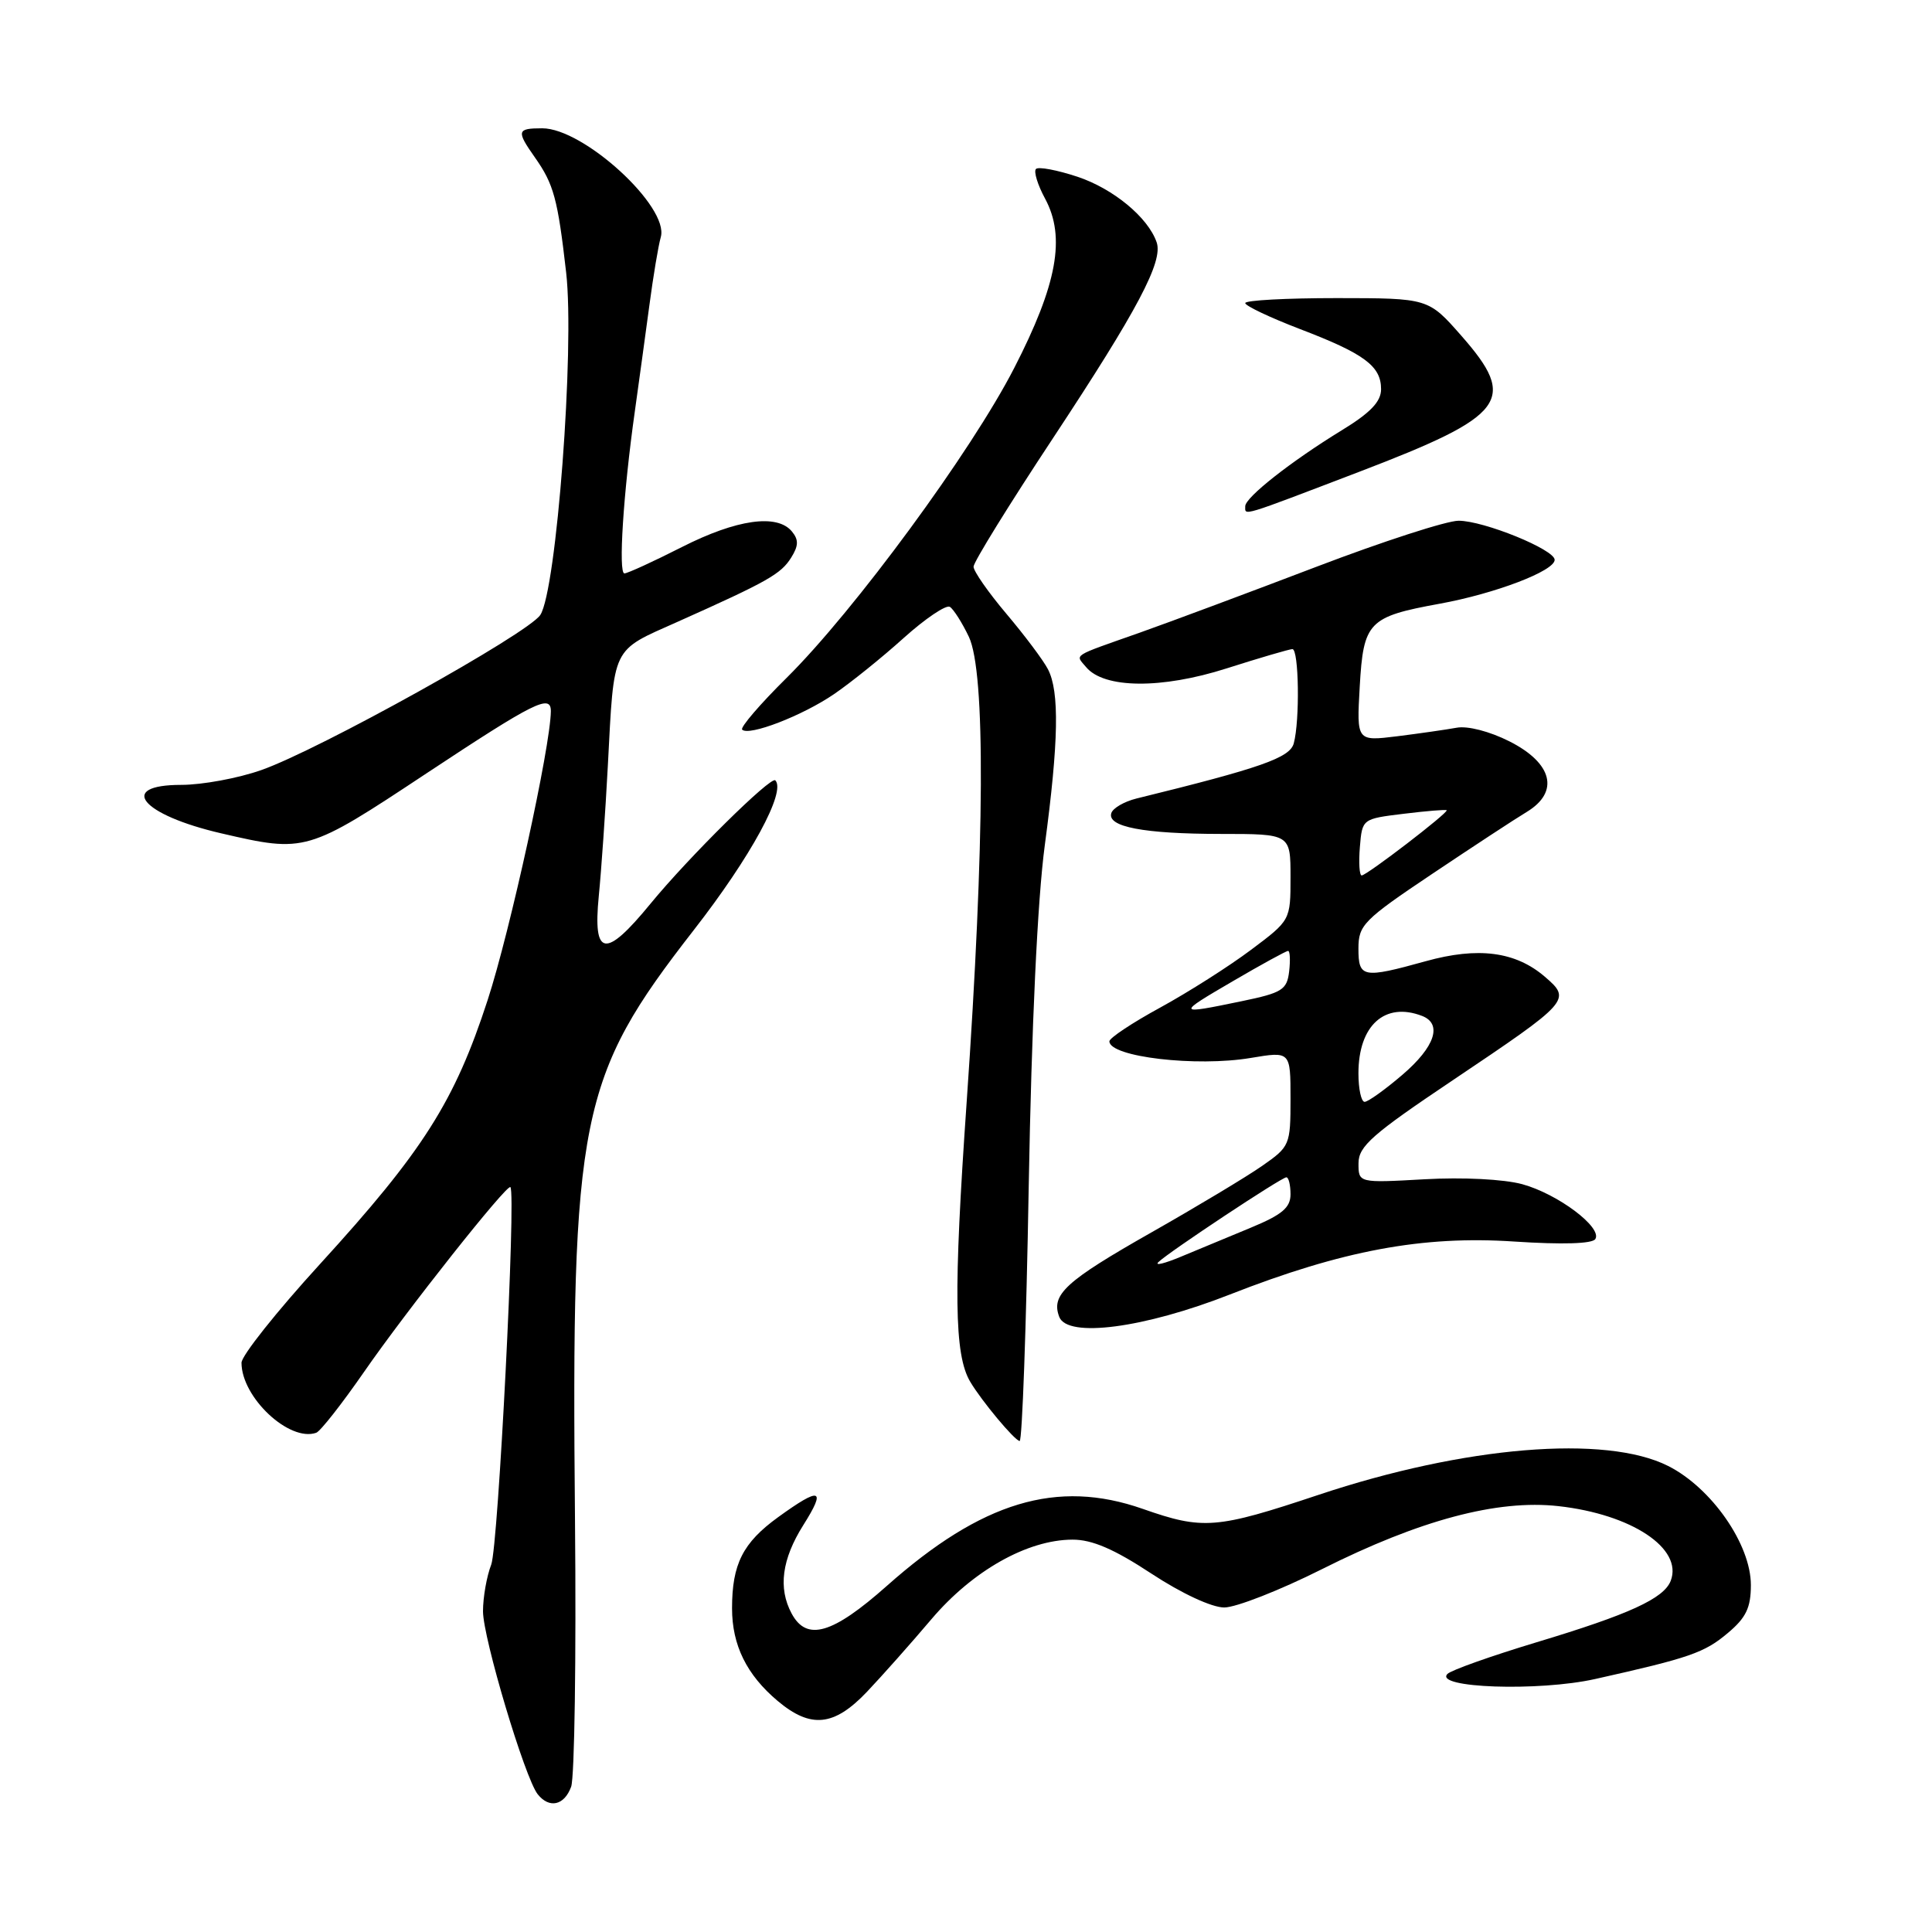 <?xml version="1.0" encoding="UTF-8" standalone="no"?>
<!DOCTYPE svg PUBLIC "-//W3C//DTD SVG 1.1//EN" "http://www.w3.org/Graphics/SVG/1.1/DTD/svg11.dtd" >
<svg xmlns="http://www.w3.org/2000/svg" xmlns:xlink="http://www.w3.org/1999/xlink" version="1.1" viewBox="0 0 256 256">
 <g >
 <path fill="currentColor"
d=" M 75.68 236.75 C 76.13 235.51 76.36 219.65 76.19 201.50 C 75.69 147.90 76.72 142.78 91.92 123.25 C 99.48 113.55 104.20 104.87 102.73 103.40 C 102.15 102.81 91.24 113.59 86.19 119.75 C 80.20 127.06 78.55 126.81 79.34 118.75 C 79.68 115.31 80.22 107.55 80.54 101.50 C 81.39 85.40 80.94 86.34 89.79 82.39 C 101.76 77.04 103.48 76.06 104.84 73.88 C 105.82 72.31 105.84 71.52 104.93 70.42 C 102.97 68.05 97.61 68.81 90.37 72.48 C 86.59 74.40 83.16 75.97 82.74 75.98 C 81.91 76.00 82.59 65.34 84.12 54.50 C 84.66 50.65 85.52 44.35 86.04 40.50 C 86.55 36.65 87.23 32.56 87.56 31.41 C 88.69 27.40 77.35 17.00 71.85 17.00 C 68.49 17.00 68.40 17.34 70.87 20.85 C 73.38 24.41 73.90 26.33 75.02 36.13 C 76.16 46.16 73.74 78.24 71.59 81.49 C 69.96 83.96 42.27 99.36 34.62 102.04 C 31.56 103.12 26.79 104.00 24.02 104.00 C 15.45 104.00 18.72 107.97 29.31 110.42 C 40.47 113.01 40.71 112.94 56.47 102.50 C 70.83 93.00 73.01 91.91 72.99 94.25 C 72.95 98.89 67.59 123.39 64.62 132.50 C 60.24 145.96 56.07 152.53 42.36 167.54 C 36.66 173.78 32.00 179.64 32.00 180.57 C 32.00 185.17 38.34 191.10 41.90 189.85 C 42.45 189.66 45.28 186.05 48.20 181.84 C 53.86 173.66 67.18 156.85 67.63 157.30 C 68.40 158.07 66.02 204.91 65.09 207.32 C 64.49 208.86 64.00 211.65 64.00 213.50 C 64.00 217.04 69.55 235.61 71.25 237.75 C 72.79 239.68 74.78 239.23 75.68 236.75 Z  M 114.87 224.18 C 116.87 222.07 120.72 217.74 123.42 214.55 C 128.88 208.12 136.13 204.03 142.10 204.01 C 144.70 204.00 147.61 205.25 152.55 208.50 C 156.58 211.15 160.57 213.00 162.22 213.00 C 163.77 213.00 169.59 210.72 175.15 207.93 C 188.15 201.40 198.39 198.67 206.50 199.57 C 216.21 200.65 223.02 205.18 221.38 209.46 C 220.48 211.81 215.89 213.91 203.60 217.61 C 197.61 219.42 192.30 221.30 191.80 221.80 C 189.93 223.67 203.88 224.15 211.36 222.48 C 223.89 219.68 225.85 219.00 228.95 216.38 C 231.36 214.36 232.00 213.03 232.00 210.02 C 232.00 204.64 226.79 197.15 221.04 194.25 C 212.76 190.07 194.06 191.62 174.73 198.07 C 161.16 202.60 159.42 202.74 151.41 199.93 C 140.07 195.96 130.10 198.96 117.52 210.13 C 110.30 216.54 106.89 217.53 104.89 213.79 C 103.09 210.43 103.60 206.60 106.44 202.09 C 109.52 197.21 108.73 196.96 103.11 201.03 C 98.43 204.42 97.00 207.25 97.00 213.11 C 97.00 218.00 98.94 221.93 103.04 225.38 C 107.43 229.07 110.51 228.76 114.87 224.18 Z  M 136.31 157.25 C 136.69 135.91 137.47 119.27 138.44 112.00 C 140.28 98.27 140.40 91.64 138.86 88.68 C 138.24 87.48 135.76 84.18 133.36 81.34 C 130.96 78.50 129.00 75.69 129.00 75.09 C 129.00 74.48 133.73 66.83 139.52 58.07 C 150.76 41.04 154.15 34.64 153.26 32.10 C 152.12 28.80 147.51 25.00 142.77 23.42 C 140.08 22.53 137.60 22.06 137.27 22.39 C 136.95 22.72 137.49 24.50 138.49 26.34 C 141.22 31.43 140.09 37.66 134.40 48.74 C 128.72 59.82 113.20 80.94 104.22 89.83 C 100.70 93.31 98.06 96.39 98.34 96.68 C 99.24 97.57 106.32 94.84 110.52 91.97 C 112.73 90.46 116.88 87.12 119.74 84.54 C 122.61 81.96 125.36 80.11 125.86 80.41 C 126.35 80.72 127.49 82.51 128.38 84.38 C 130.60 89.07 130.49 111.52 128.09 146.00 C 126.33 171.20 126.43 179.51 128.56 183.09 C 130.07 185.64 134.44 190.88 135.11 190.94 C 135.44 190.98 135.99 175.81 136.31 157.25 Z  M 162.96 171.53 C 177.85 165.69 188.51 163.70 200.64 164.51 C 207.04 164.93 211.00 164.81 211.39 164.18 C 212.34 162.64 206.40 158.19 201.70 156.91 C 199.26 156.25 193.83 155.97 188.75 156.26 C 180.00 156.75 180.00 156.75 180.01 154.12 C 180.02 151.88 181.85 150.28 192.48 143.15 C 208.04 132.70 208.25 132.47 204.71 129.43 C 200.82 126.08 195.86 125.43 188.90 127.37 C 180.57 129.68 180.00 129.57 180.00 125.68 C 180.00 122.58 180.68 121.89 189.75 115.81 C 195.11 112.22 200.76 108.51 202.31 107.58 C 206.67 104.93 205.73 101.12 200.00 98.23 C 197.39 96.91 194.45 96.15 193.00 96.43 C 191.62 96.68 188.08 97.19 185.13 97.56 C 179.76 98.22 179.76 98.22 180.17 91.00 C 180.66 82.39 181.31 81.72 190.80 79.99 C 198.14 78.65 206.00 75.65 206.00 74.18 C 206.00 72.82 196.61 69.00 193.27 69.00 C 191.70 69.00 183.24 71.74 174.46 75.09 C 165.68 78.44 155.12 82.38 151.00 83.84 C 141.84 87.07 142.48 86.67 143.91 88.39 C 146.28 91.25 153.91 91.32 162.52 88.57 C 166.91 87.17 170.84 86.02 171.25 86.01 C 172.11 86.00 172.25 95.49 171.43 98.50 C 170.92 100.41 167.08 101.76 150.58 105.81 C 148.97 106.21 147.48 107.07 147.26 107.73 C 146.65 109.56 151.55 110.49 161.75 110.50 C 171.00 110.50 171.00 110.50 171.00 116.22 C 171.00 121.94 171.00 121.94 165.75 125.87 C 162.86 128.04 157.46 131.47 153.75 133.50 C 150.04 135.52 147.00 137.54 147.00 137.98 C 147.00 140.05 158.52 141.40 165.75 140.18 C 171.00 139.30 171.00 139.30 171.00 145.58 C 171.00 151.72 170.91 151.93 167.25 154.48 C 165.19 155.92 158.58 159.89 152.57 163.30 C 141.17 169.77 139.23 171.55 140.36 174.50 C 141.45 177.32 151.59 175.99 162.96 171.53 Z  M 180.12 62.51 C 199.61 55.06 201.14 53.02 193.63 44.48 C 189.26 39.51 189.26 39.51 177.13 39.50 C 170.46 39.50 165.00 39.79 165.00 40.16 C 165.00 40.52 168.26 42.07 172.25 43.60 C 180.78 46.86 183.00 48.50 183.00 51.57 C 183.00 53.22 181.59 54.70 177.75 57.04 C 171.03 61.16 165.00 65.91 165.00 67.08 C 165.00 68.35 164.18 68.60 180.12 62.51 Z  M 153.50 167.23 C 154.95 165.84 169.81 156.00 170.45 156.00 C 170.75 156.00 171.00 157.01 171.00 158.25 C 171.00 160.02 169.88 160.96 165.75 162.67 C 162.86 163.86 158.70 165.59 156.50 166.51 C 154.30 167.43 152.95 167.76 153.50 167.23 Z  M 180.00 142.22 C 180.00 135.88 183.49 132.72 188.42 134.61 C 191.16 135.66 190.15 138.72 185.82 142.42 C 183.52 144.39 181.27 146.00 180.82 146.00 C 180.37 146.00 180.00 144.30 180.00 142.22 Z  M 163.38 130.00 C 167.14 127.80 170.43 126.00 170.68 126.00 C 170.93 126.00 170.99 127.22 170.82 128.71 C 170.53 131.16 169.91 131.55 164.50 132.67 C 155.87 134.46 155.84 134.40 163.38 130.00 Z  M 180.19 112.25 C 180.50 108.50 180.50 108.50 186.00 107.83 C 189.02 107.46 191.58 107.25 191.69 107.36 C 191.98 107.65 181.10 116.00 180.43 116.00 C 180.13 116.00 180.02 114.31 180.19 112.25 Z "/>
</g>
</svg>
